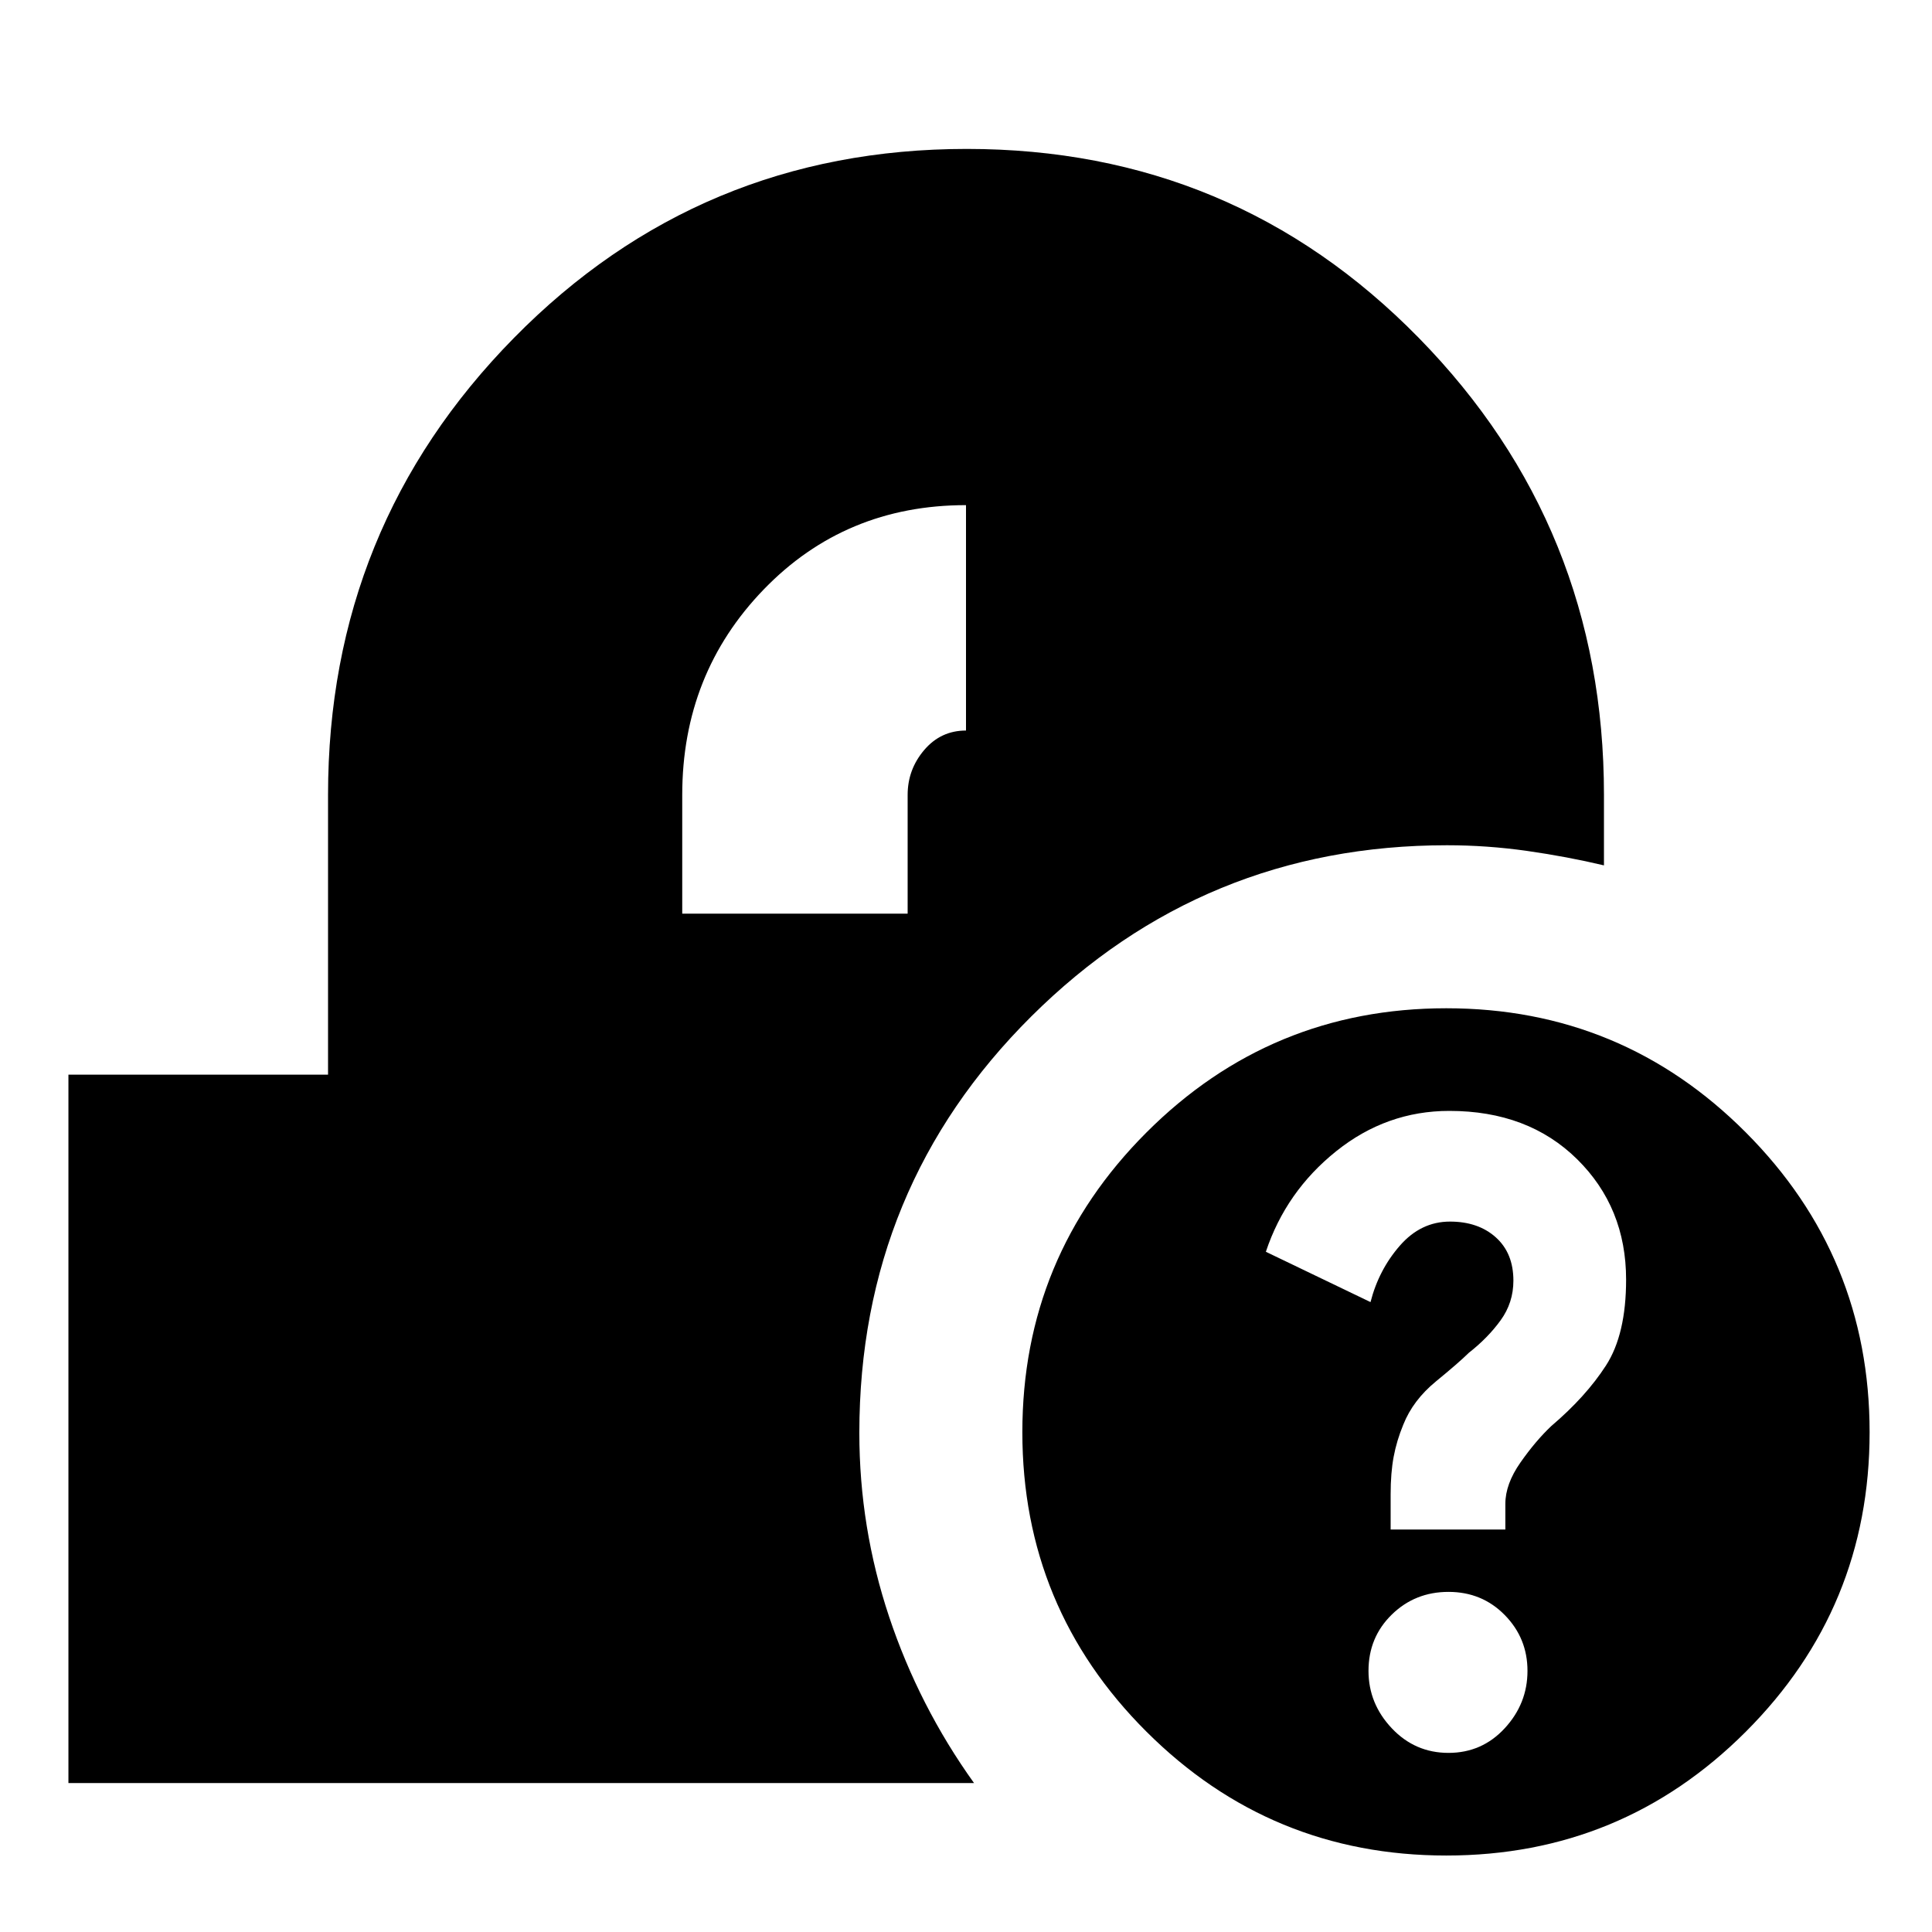 <svg xmlns="http://www.w3.org/2000/svg" height="24" viewBox="0 -960 960 960" width="24"><path d="M718.67-38q-87.29 0-148.98-61.52Q508-161.04 508-248.33q0-87.29 61.69-148.98Q631.38-459 718.67-459q87.29 0 148.81 61.69Q929-335.62 929-248.33q0 87.29-61.52 148.81Q805.96-38 718.67-38Zm1.08-51q16.65 0 27.95-12.25t11.3-28.5q0-16.25-11.3-27.75T719.75-169q-16.65 0-28.2 11.3T680-129.75q0 16.25 11.55 28.5T719.75-89ZM691-200h57v-12.75q0-9.83 7.5-20.54Q763-244 770.82-251.4 788-266 798-281.49q10-15.48 10-42.68Q808-360 783.66-384t-63.5-24q-31.18 0-56.17 20Q639-368 629-338l52 25q4.09-16 14.55-28 10.45-12 24.93-12 14.06 0 22.79 7.84 8.73 7.83 8.73 21.5 0 10.96-6.35 19.71-6.34 8.75-15.8 16.15-4.85 4.8-16.3 14.18-11.45 9.39-16.26 21.52-3.29 7.95-4.79 15.95-1.5 8.01-1.5 18.68V-200ZM34-74v-352h129v-139q0-133.18 92.38-227.09t225-93.91Q613-886 705-792.09T797-565v35q-18.24-4.33-38.12-7.17Q739-540 719-540q-120.97 0-206.49 84.99Q427-370.01 427-248q0 47 14.81 91.39Q456.63-112.22 484-74H34Zm305-432h112v-59q0-12.66 8.24-22.33Q467.48-597 480-597v-112q-60 0-100.5 41.89T339-565v59Z"/></svg>